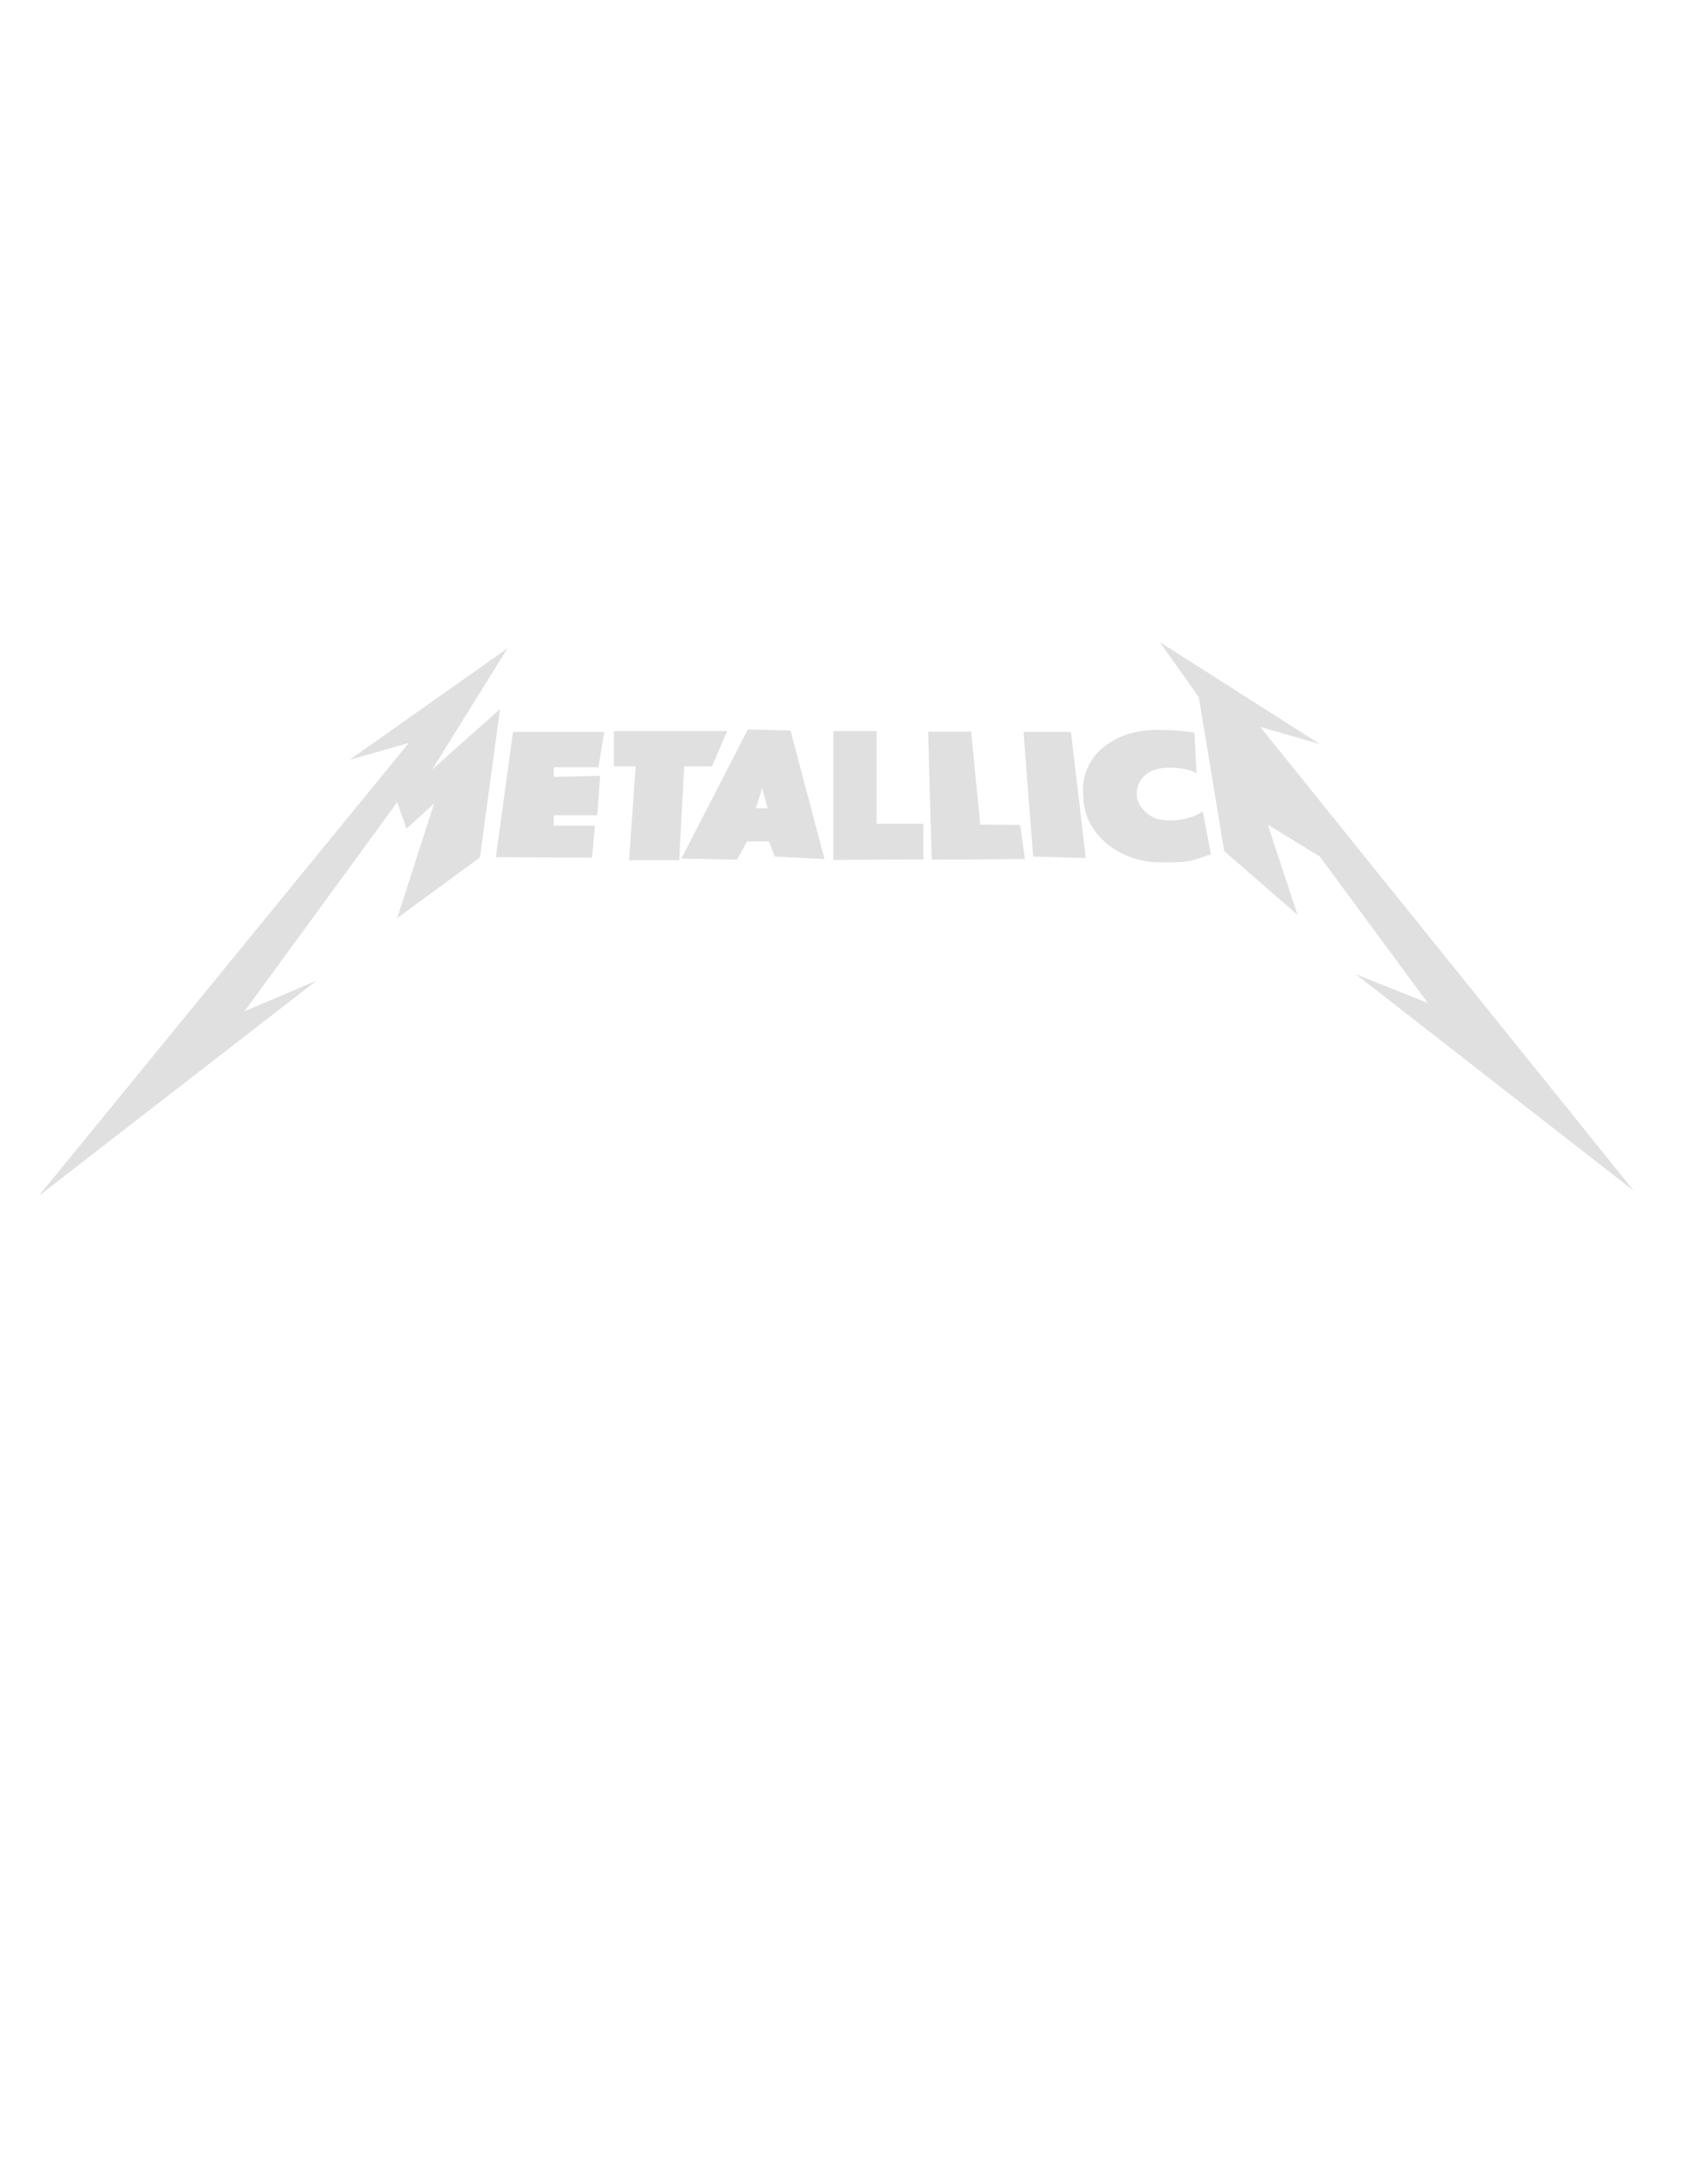 <?xml version="1.0" encoding="utf-8"?>
<svg version="1.1" xmlns="http://www.w3.org/2000/svg" xmlns:xlink="http://www.w3.org/1999/xlink" x="0px" y="0px"
	 viewBox="0 0 612 792" style="enable-background:new 0 0 612 792;" xml:space="preserve">


<g id="Capa_1" fill="#E0E0E0">
	<path class="st0" d="M302.4,265.1h15.6v33.6h17v12.9c-11.7,0-20.9,0.2-32.7,0.2V265.1z"/>
	<polygon class="st0" points="371.3,265.4 388.5,265.4 393.9,311.1 374.8,310.6 	"/>
	<polygon class="st0" points="248.2,277.9 246.4,311.9 228.2,311.9 230.6,277.9 222.7,277.9 222.7,265.1 263.8,265.1 258.3,277.9 	
		"/>
	<path class="st0" d="M186.1,265.4c11,0,22,0,33.1,0l-2.1,12.8h-16.2v3.5l16.8-0.4l-1,14.3h-15.8v3.8h14.9l-1,11.6
		c-11,0-23.9-0.2-34.9-0.2L186.1,265.4z"/>
	<path class="st0" d="M286.8,264.9l12.3,46.6l-18-0.9l-2.2-5.5l-7.9,0l-3.6,6.6l-20.2-0.4l24.1-46.8L286.8,264.9L286.8,264.9z
		 M274.2,293.1l4.3,0l-2-7.3L274.2,293.1z"/>
	<path class="st0" d="M421,264.7c2,0.1,3.2-0.3,12.3,0.9l0.8,14.9c-2.5-2-10.4-2.7-14-1.7c-3.5,0.6-7.8,3.8-7.7,9
		c-0.2,4.5,4.6,9.2,9.3,9.5c4.4,0.8,11.6-0.6,14.6-3.2l3,15.7c-8.4,2.8-7.9,2.9-18.3,2.9c-15.4,0-28-10.8-28-24
		C391.5,275,403.4,264.1,421,264.7z"/>
	<path class="st0" d="M336.7,265.3h15.6l3.3,33.7l14.5,0.1l1.7,12.4c-11.7,0-22.1,0.2-33.8,0.2L336.7,265.3z"/>
	<polygon class="st0" points="420.7,232.8 434.9,252.8 444.1,308.6 470.7,331.7 459.9,299 478.8,310.6 518,363.7 491.9,353.3 
		592.7,431.8 457.2,263.6 478.8,269.8 	"/>
	<polygon class="st1" points="457.6,284.4 464.5,287.5 455.3,275.2 	"/>
	<polygon class="st0" points="184.1,235.1 126.8,275.5 148.3,269.4 14,433.7 114.8,355.6 88.7,366.7 144.1,290.9 147.5,300.5 
		157.5,291.3 144.1,332.9 174.1,310.9 181.4,257.1 156.8,279 	"/>
</g>
</svg>
